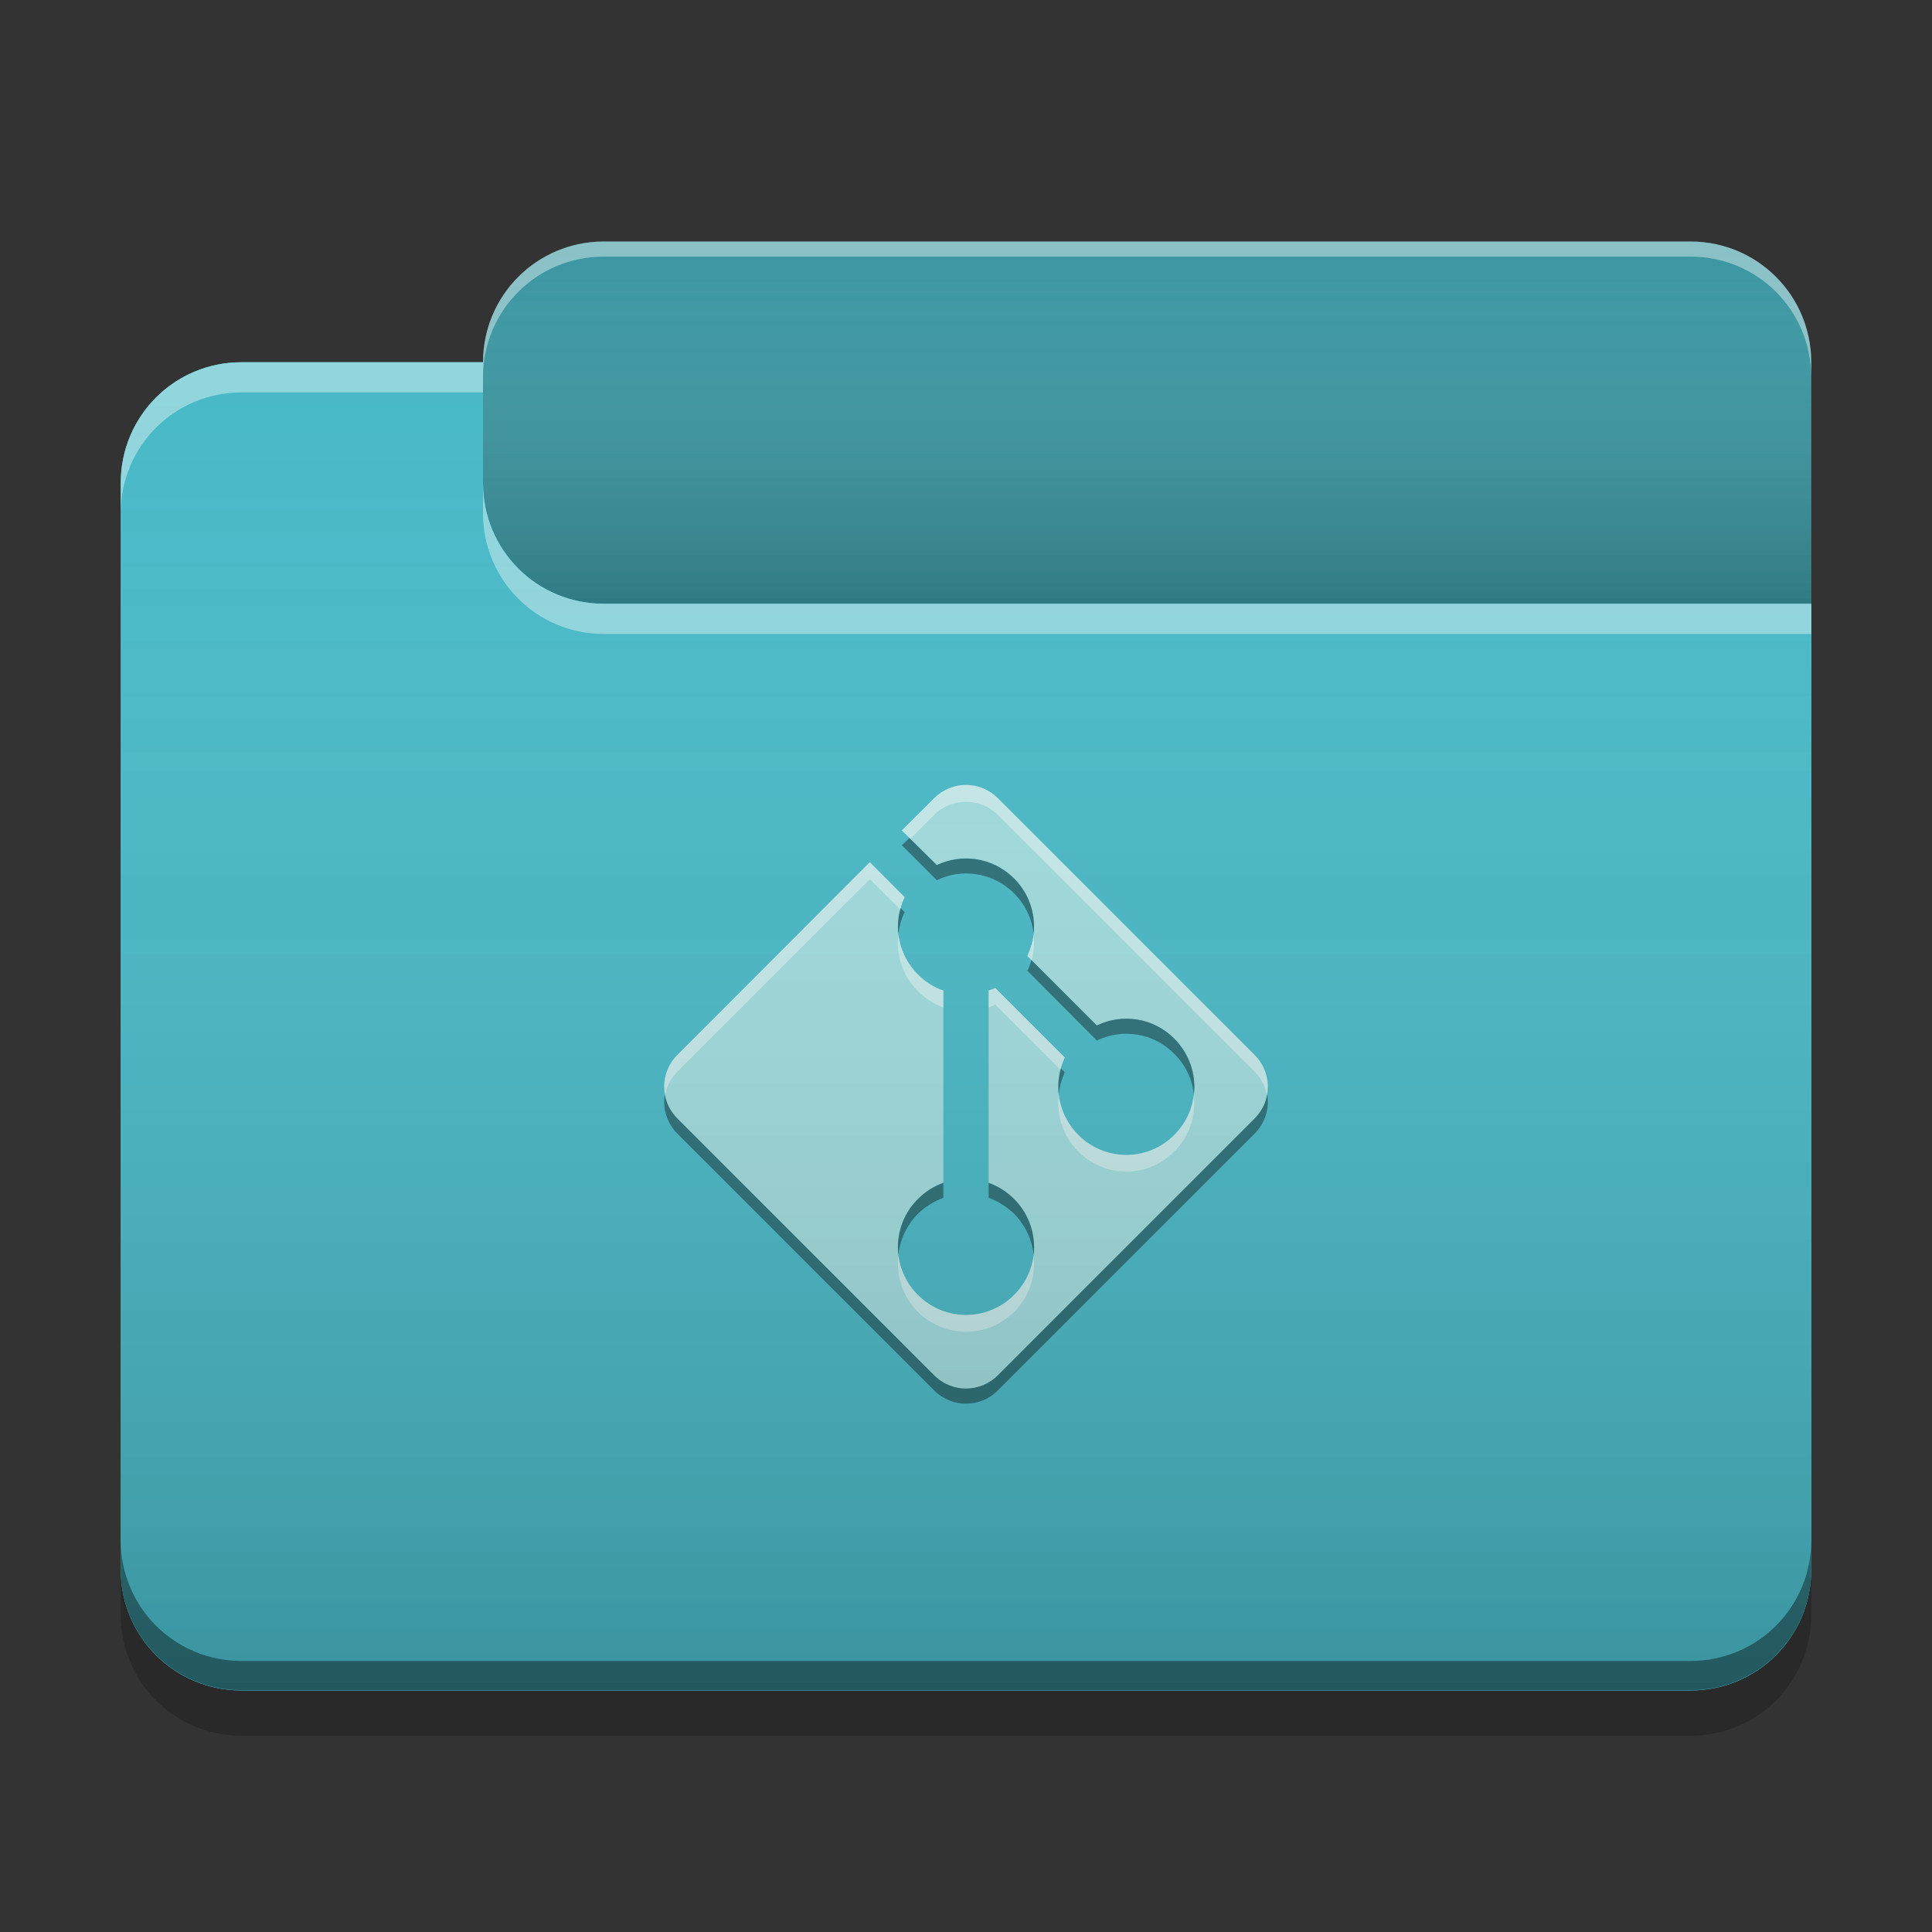 
<svg xmlns="http://www.w3.org/2000/svg" xmlns:xlink="http://www.w3.org/1999/xlink" width="24" height="24" viewBox="0 0 24 24" version="1.1">
<rect x="0" y="0" width="24" height="24" fill="#333333" stroke="none"/>
<defs>
<linearGradient id="linear0" gradientUnits="userSpaceOnUse" x1="10.054" y1="-209.708" x2="10.054" y2="-212.883" gradientTransform="matrix(1.417,0,0,1.417,0,304.724)">
<stop offset="0" style="stop-color:rgb(0%,0%,0%);stop-opacity:0.2;"/>
<stop offset="1" style="stop-color:rgb(100%,100%,100%);stop-opacity:0;"/>
</linearGradient>
<linearGradient id="linear1" gradientUnits="userSpaceOnUse" x1="8.996" y1="-200.183" x2="8.996" y2="-211.825" gradientTransform="matrix(1.417,0,0,1.417,0,304.724)">
<stop offset="0" style="stop-color:rgb(0%,0%,0%);stop-opacity:0.2;"/>
<stop offset="1" style="stop-color:rgb(100%,100%,100%);stop-opacity:0;"/>
</linearGradient>
</defs>
<g id="surface1">
<path style=" stroke:none;fill-rule:nonzero;fill:rgb(23.137%,59.216%,63.529%);fill-opacity:1;" d="M 7.5 3 L 21 3 C 21.828 3 22.5 3.672 22.5 4.5 L 22.5 9 C 22.5 9.828 21.828 10.5 21 10.5 L 7.5 10.5 C 6.672 10.5 6 9.828 6 9 L 6 4.5 C 6 3.672 6.672 3 7.5 3 Z M 7.5 3 "/>
<path style=" stroke:none;fill-rule:nonzero;fill:url(#linear0);" d="M 7.5 3 L 21 3 C 21.828 3 22.5 3.672 22.5 4.5 L 22.5 9 C 22.5 9.828 21.828 10.5 21 10.5 L 7.5 10.5 C 6.672 10.5 6 9.828 6 9 L 6 4.5 C 6 3.672 6.672 3 7.5 3 Z M 7.5 3 "/>
<path style=" stroke:none;fill-rule:nonzero;fill:rgb(28.235%,72.549%,78.039%);fill-opacity:1;" d="M 3 4.5 C 2.168 4.5 1.5 5.168 1.5 6 L 1.5 19.5 C 1.5 20.332 2.168 21 3 21 L 21 21 C 21.832 21 22.5 20.332 22.5 19.5 L 22.5 7.5 L 7.5 7.5 C 6.668 7.5 6 6.832 6 6 L 6 4.5 Z M 3 4.5 "/>
<path style=" stroke:none;fill-rule:nonzero;fill:rgb(28.235%,72.549%,78.039%);fill-opacity:1;" d="M 3 4.5 C 2.168 4.5 1.5 5.168 1.5 6 L 1.5 19.5 C 1.5 20.332 2.168 21 3 21 L 21 21 C 21.832 21 22.5 20.332 22.5 19.5 L 22.5 7.5 L 7.5 7.5 C 6.668 7.5 6 6.832 6 6 L 6 4.5 Z M 3 4.5 "/>
<path style=" stroke:none;fill-rule:nonzero;fill:rgb(62.745%,86.275%,87.059%);fill-opacity:1;" d="M 12.398 9.918 C 12.176 9.695 11.824 9.695 11.602 9.918 L 11.203 10.316 L 11.637 10.746 C 11.945 10.598 12.32 10.648 12.582 10.898 C 12.586 10.902 12.594 10.906 12.598 10.91 C 12.859 11.172 12.914 11.559 12.762 11.875 L 13.625 12.738 C 13.941 12.586 14.328 12.641 14.59 12.902 C 14.918 13.234 14.918 13.766 14.59 14.098 C 14.258 14.43 13.723 14.43 13.395 14.098 C 13.133 13.836 13.078 13.449 13.227 13.137 L 12.363 12.273 C 12.336 12.285 12.309 12.297 12.281 12.305 L 12.281 14.691 C 12.398 14.734 12.504 14.801 12.598 14.895 C 12.93 15.223 12.93 15.758 12.598 16.086 C 12.266 16.418 11.734 16.418 11.402 16.086 C 11.07 15.758 11.07 15.223 11.402 14.895 C 11.496 14.801 11.602 14.734 11.719 14.691 L 11.719 12.305 C 11.602 12.266 11.496 12.199 11.402 12.105 C 11.141 11.844 11.086 11.457 11.238 11.145 L 10.805 10.711 L 8.418 13.102 C 8.195 13.32 8.195 13.676 8.418 13.898 L 11.602 17.082 C 11.824 17.305 12.176 17.305 12.398 17.082 L 15.582 13.898 C 15.805 13.676 15.805 13.32 15.582 13.102 Z M 12.398 9.918 "/>
<path style=" stroke:none;fill-rule:nonzero;fill:rgb(0.392%,0.392%,0.392%);fill-opacity:0.4;" d="M 3 20.996 C 2.168 20.996 1.5 20.328 1.5 19.496 L 1.5 19.133 C 1.5 19.965 2.168 20.633 3 20.633 L 21 20.633 C 21.832 20.633 22.5 19.965 22.5 19.133 L 22.5 19.496 C 22.5 20.328 21.832 20.996 21 20.996 Z M 3 20.996 "/>
<path style=" stroke:none;fill-rule:nonzero;fill:rgb(0%,0%,0%);fill-opacity:0.2;" d="M 1.5 19.5 L 1.5 20.062 C 1.5 20.895 2.168 21.562 3 21.562 L 21 21.562 C 21.832 21.562 22.5 20.895 22.5 20.062 L 22.5 19.5 C 22.5 20.332 21.832 21 21 21 L 3 21 C 2.168 21 1.5 20.332 1.5 19.5 Z M 1.5 19.5 "/>
<path style=" stroke:none;fill-rule:nonzero;fill:rgb(100%,100%,100%);fill-opacity:0.4;" d="M 3 4.5 C 2.168 4.5 1.5 5.168 1.5 6 L 1.5 6.375 C 1.5 5.543 2.168 4.875 3 4.875 L 6 4.875 L 6 4.5 Z M 6 6 L 6 6.375 C 6 7.207 6.668 7.875 7.5 7.875 L 22.5 7.875 L 22.5 7.5 L 7.5 7.5 C 6.668 7.5 6 6.832 6 6 Z M 6 6 "/>
<path style=" stroke:none;fill-rule:nonzero;fill:rgb(100%,100%,100%);fill-opacity:0.4;" d="M 7.5 3 C 6.668 3 6 3.668 6 4.5 L 6 4.688 C 6 3.855 6.668 3.188 7.5 3.188 L 21 3.188 C 21.832 3.188 22.5 3.855 22.5 4.688 L 22.5 4.5 C 22.5 3.668 21.832 3 21 3 Z M 7.5 3 "/>
<path style=" stroke:none;fill-rule:nonzero;fill:rgb(100%,100%,100%);fill-opacity:0.4;" d="M 12 9.75 C 11.855 9.75 11.711 9.809 11.602 9.918 L 11.203 10.316 L 11.309 10.418 L 11.602 10.125 C 11.82 9.906 12.18 9.906 12.398 10.125 L 15.582 13.309 C 15.668 13.395 15.719 13.496 15.738 13.605 C 15.773 13.426 15.719 13.238 15.582 13.102 L 12.398 9.918 C 12.289 9.809 12.145 9.75 12 9.75 Z M 10.805 10.711 L 8.418 13.102 C 8.281 13.238 8.227 13.426 8.262 13.605 C 8.281 13.496 8.332 13.395 8.418 13.309 L 10.805 10.922 L 11.184 11.297 C 11.195 11.246 11.215 11.195 11.238 11.145 Z M 11.16 11.613 C 11.129 11.859 11.211 12.121 11.402 12.312 C 11.496 12.406 11.605 12.473 11.719 12.516 L 11.719 12.305 C 11.605 12.266 11.496 12.199 11.402 12.105 C 11.266 11.969 11.184 11.793 11.16 11.613 Z M 12.84 11.613 C 12.828 11.703 12.801 11.789 12.762 11.875 L 12.816 11.93 C 12.844 11.824 12.852 11.719 12.84 11.613 Z M 12.363 12.273 C 12.336 12.285 12.309 12.297 12.281 12.305 L 12.281 12.516 C 12.309 12.504 12.336 12.492 12.363 12.48 L 13.172 13.289 C 13.188 13.234 13.203 13.184 13.227 13.137 Z M 13.152 13.602 C 13.121 13.852 13.203 14.113 13.395 14.305 C 13.727 14.637 14.258 14.637 14.586 14.305 C 14.781 14.113 14.859 13.852 14.828 13.605 C 14.809 13.785 14.727 13.957 14.586 14.098 C 14.258 14.43 13.727 14.43 13.395 14.098 C 13.254 13.957 13.176 13.781 13.152 13.602 Z M 11.16 15.594 C 11.129 15.844 11.211 16.105 11.402 16.297 C 11.734 16.625 12.266 16.625 12.598 16.297 C 12.789 16.105 12.871 15.844 12.84 15.594 C 12.816 15.773 12.734 15.949 12.598 16.086 C 12.266 16.418 11.734 16.418 11.402 16.086 C 11.266 15.949 11.184 15.773 11.16 15.594 Z M 11.16 15.594 "/>
<path style=" stroke:none;fill-rule:nonzero;fill:rgb(0%,0%,0%);fill-opacity:0.4;" d="M 11.297 10.41 L 11.203 10.5 L 11.637 10.934 C 11.945 10.785 12.32 10.836 12.582 11.082 C 12.586 11.09 12.59 11.094 12.598 11.098 C 12.738 11.238 12.82 11.418 12.84 11.602 C 12.867 11.355 12.785 11.102 12.598 10.914 C 12.59 10.906 12.586 10.902 12.582 10.898 C 12.32 10.648 11.945 10.602 11.637 10.746 Z M 11.188 11.281 C 11.156 11.387 11.148 11.496 11.16 11.602 C 11.172 11.508 11.195 11.418 11.238 11.332 Z M 12.812 11.926 C 12.801 11.973 12.785 12.016 12.762 12.059 L 13.625 12.926 C 13.941 12.773 14.328 12.828 14.586 13.09 C 14.73 13.23 14.809 13.41 14.832 13.594 C 14.859 13.348 14.777 13.094 14.586 12.902 C 14.328 12.641 13.941 12.586 13.625 12.738 Z M 13.18 13.273 C 13.148 13.375 13.141 13.484 13.152 13.594 C 13.16 13.5 13.188 13.41 13.227 13.32 Z M 8.258 13.594 C 8.23 13.766 8.281 13.949 8.418 14.086 L 11.602 17.27 C 11.82 17.492 12.18 17.492 12.398 17.27 L 15.582 14.086 C 15.719 13.949 15.77 13.766 15.742 13.594 C 15.723 13.707 15.668 13.812 15.582 13.898 L 12.398 17.082 C 12.18 17.305 11.82 17.305 11.602 17.082 L 8.418 13.898 C 8.332 13.812 8.277 13.707 8.258 13.594 Z M 11.719 14.695 C 11.605 14.734 11.496 14.801 11.402 14.895 C 11.215 15.082 11.133 15.34 11.16 15.586 C 11.18 15.398 11.262 15.223 11.402 15.078 C 11.496 14.988 11.605 14.922 11.719 14.879 Z M 12.281 14.695 L 12.281 14.879 C 12.395 14.922 12.504 14.988 12.598 15.078 C 12.738 15.223 12.82 15.398 12.84 15.586 C 12.867 15.34 12.785 15.082 12.598 14.895 C 12.504 14.801 12.395 14.734 12.281 14.695 Z M 12.281 14.695 "/>
<path style=" stroke:none;fill-rule:nonzero;fill:url(#linear1);" d="M 3 4.5 C 2.168 4.5 1.5 5.168 1.5 6 L 1.5 19.5 C 1.5 20.332 2.168 21 3 21 L 21 21 C 21.832 21 22.5 20.332 22.5 19.5 L 22.5 7.5 L 7.5 7.5 C 6.668 7.5 6 6.832 6 6 L 6 4.5 Z M 3 4.5 "/>
</g>
</svg>
